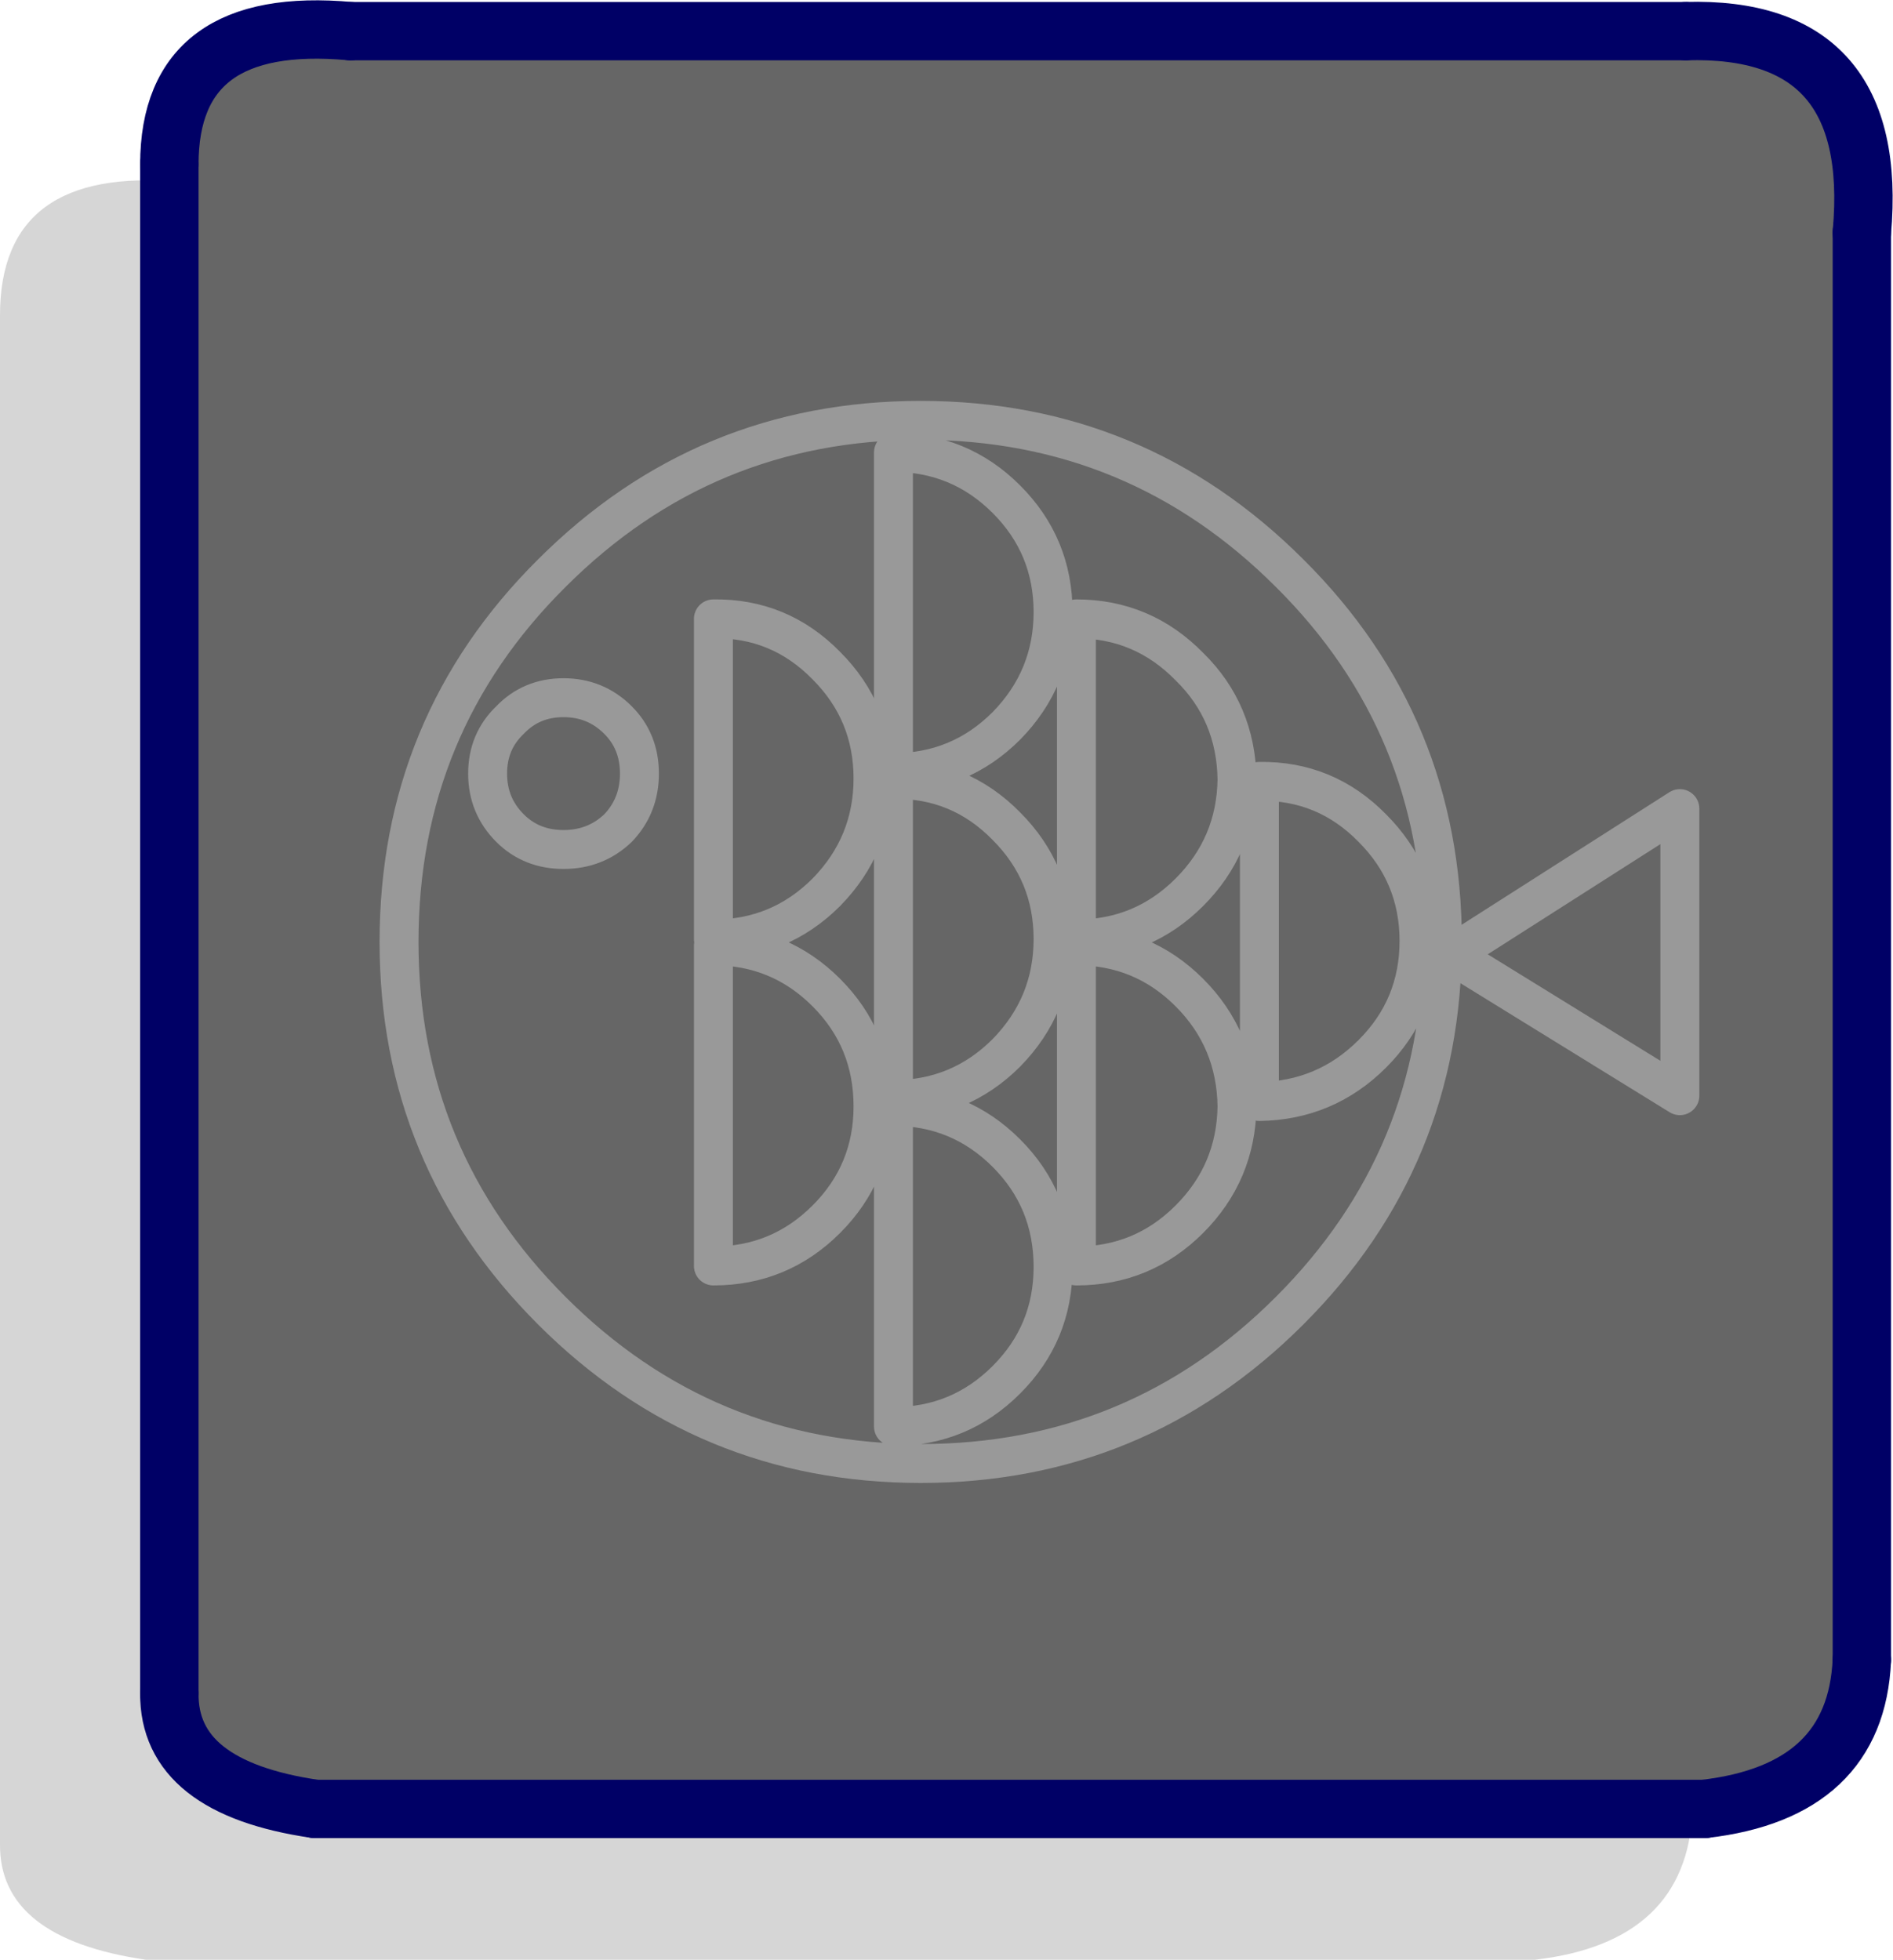 <?xml version="1.0" encoding="UTF-8" standalone="no"?>
<svg xmlns:xlink="http://www.w3.org/1999/xlink" height="100.7px" width="97.25px" xmlns="http://www.w3.org/2000/svg">
  <g transform="matrix(1.0, 0.0, 0.0, 1.0, 52.15, 47.25)">
    <path d="M34.8 -27.55 L34.8 45.8 Q34.5 52.55 26.7 53.45 L-44.65 53.45 Q-52.2 52.35 -52.15 47.5 L-52.15 -31.05 Q-52.15 -38.75 -42.85 -37.9 L25.75 -37.9 Q35.75 -38.2 34.8 -27.55" fill="#333333" fill-opacity="0.2" fill-rule="evenodd" stroke="none"/>
    <path d="M34.45 -45.65 Q44.45 -45.95 43.5 -35.3 L43.5 38.05 Q43.2 44.8 35.4 45.7 L-35.95 45.7 Q-43.5 44.6 -43.45 39.75 L-43.45 -38.8 Q-43.45 -46.5 -34.15 -45.65 L34.45 -45.65" fill="#666666" fill-rule="evenodd" stroke="none"/>
    <path d="M34.45 -45.65 Q44.45 -45.95 43.5 -35.3 M43.5 38.05 Q43.2 44.8 35.4 45.7 M-35.95 45.7 Q-43.5 44.6 -43.45 39.75 M-43.45 -38.8 Q-43.45 -46.5 -34.15 -45.65" fill="none" stroke="#000066" stroke-linecap="round" stroke-linejoin="round" stroke-width="3.0"/>
    <path d="M43.5 -35.3 L43.5 38.05 M35.4 45.7 L-35.95 45.7 M-43.45 39.75 L-43.45 -38.8 M-34.15 -45.65 L34.45 -45.65 Z" fill="none" stroke="#000066" stroke-linecap="round" stroke-linejoin="round" stroke-width="3.0"/>
    <path d="M18.35 -4.7 Q20.75 -2.3 20.75 1.1 20.75 4.5 18.35 6.9 15.95 9.3 12.55 9.35 L12.55 -7.1 Q15.95 -7.15 18.35 -4.7 M8.95 -13.0 Q11.35 -10.65 11.4 -7.2 11.35 -3.8 8.95 -1.4 6.55 1.0 3.15 1.0 L3.15 -15.45 Q6.55 -15.45 8.95 -13.0 M22.4 1.8 L34.15 -5.7 34.15 9.05 22.4 1.8 M3.15 17.8 L3.15 1.35 Q6.55 1.35 8.95 3.75 11.35 6.15 11.4 9.6 11.35 13.0 8.95 15.4 6.55 17.8 3.15 17.8 M14.1 20.1 Q6.25 27.95 -4.85 27.95 -15.95 27.95 -23.8 20.1 -31.65 12.25 -31.65 1.15 -31.65 -10.0 -23.8 -17.8 -15.95 -25.65 -4.85 -25.65 6.25 -25.65 14.1 -17.8 21.95 -10.0 21.95 1.15 21.95 12.25 14.1 20.1 M-23.2 -11.4 Q-21.55 -11.4 -20.4 -10.25 -19.3 -9.15 -19.3 -7.5 -19.3 -5.85 -20.4 -4.7 -21.55 -3.6 -23.2 -3.6 -24.85 -3.6 -25.95 -4.7 -27.1 -5.85 -27.1 -7.5 -27.1 -9.15 -25.95 -10.25 -24.85 -11.4 -23.2 -11.4 M-9.7 -13.05 Q-7.3 -10.65 -7.3 -7.25 -7.3 -3.85 -9.7 -1.4 -12.1 1.0 -15.5 1.0 L-15.5 -15.45 Q-12.1 -15.5 -9.7 -13.05 M-0.45 -4.8 Q1.95 -2.4 1.95 1.0 1.95 4.4 -0.45 6.85 -2.85 9.25 -6.25 9.25 L-6.25 -7.2 Q-2.85 -7.25 -0.45 -4.8 M-0.45 -21.6 Q1.95 -19.2 1.95 -15.8 1.95 -12.4 -0.45 -9.95 -2.85 -7.55 -6.25 -7.55 L-6.25 -24.0 Q-2.85 -24.0 -0.45 -21.6 M-15.5 1.35 Q-12.1 1.35 -9.7 3.75 -7.3 6.15 -7.3 9.6 -7.3 13.0 -9.7 15.4 -12.1 17.8 -15.5 17.8 L-15.5 1.35 M-0.45 12.0 Q1.95 14.4 1.95 17.85 1.95 21.25 -0.45 23.65 -2.85 26.05 -6.25 26.05 L-6.25 9.6 Q-2.85 9.6 -0.45 12.0" fill="none" stroke="#999999" stroke-linecap="round" stroke-linejoin="round" stroke-width="2.0"/>
  </g>
</svg>
